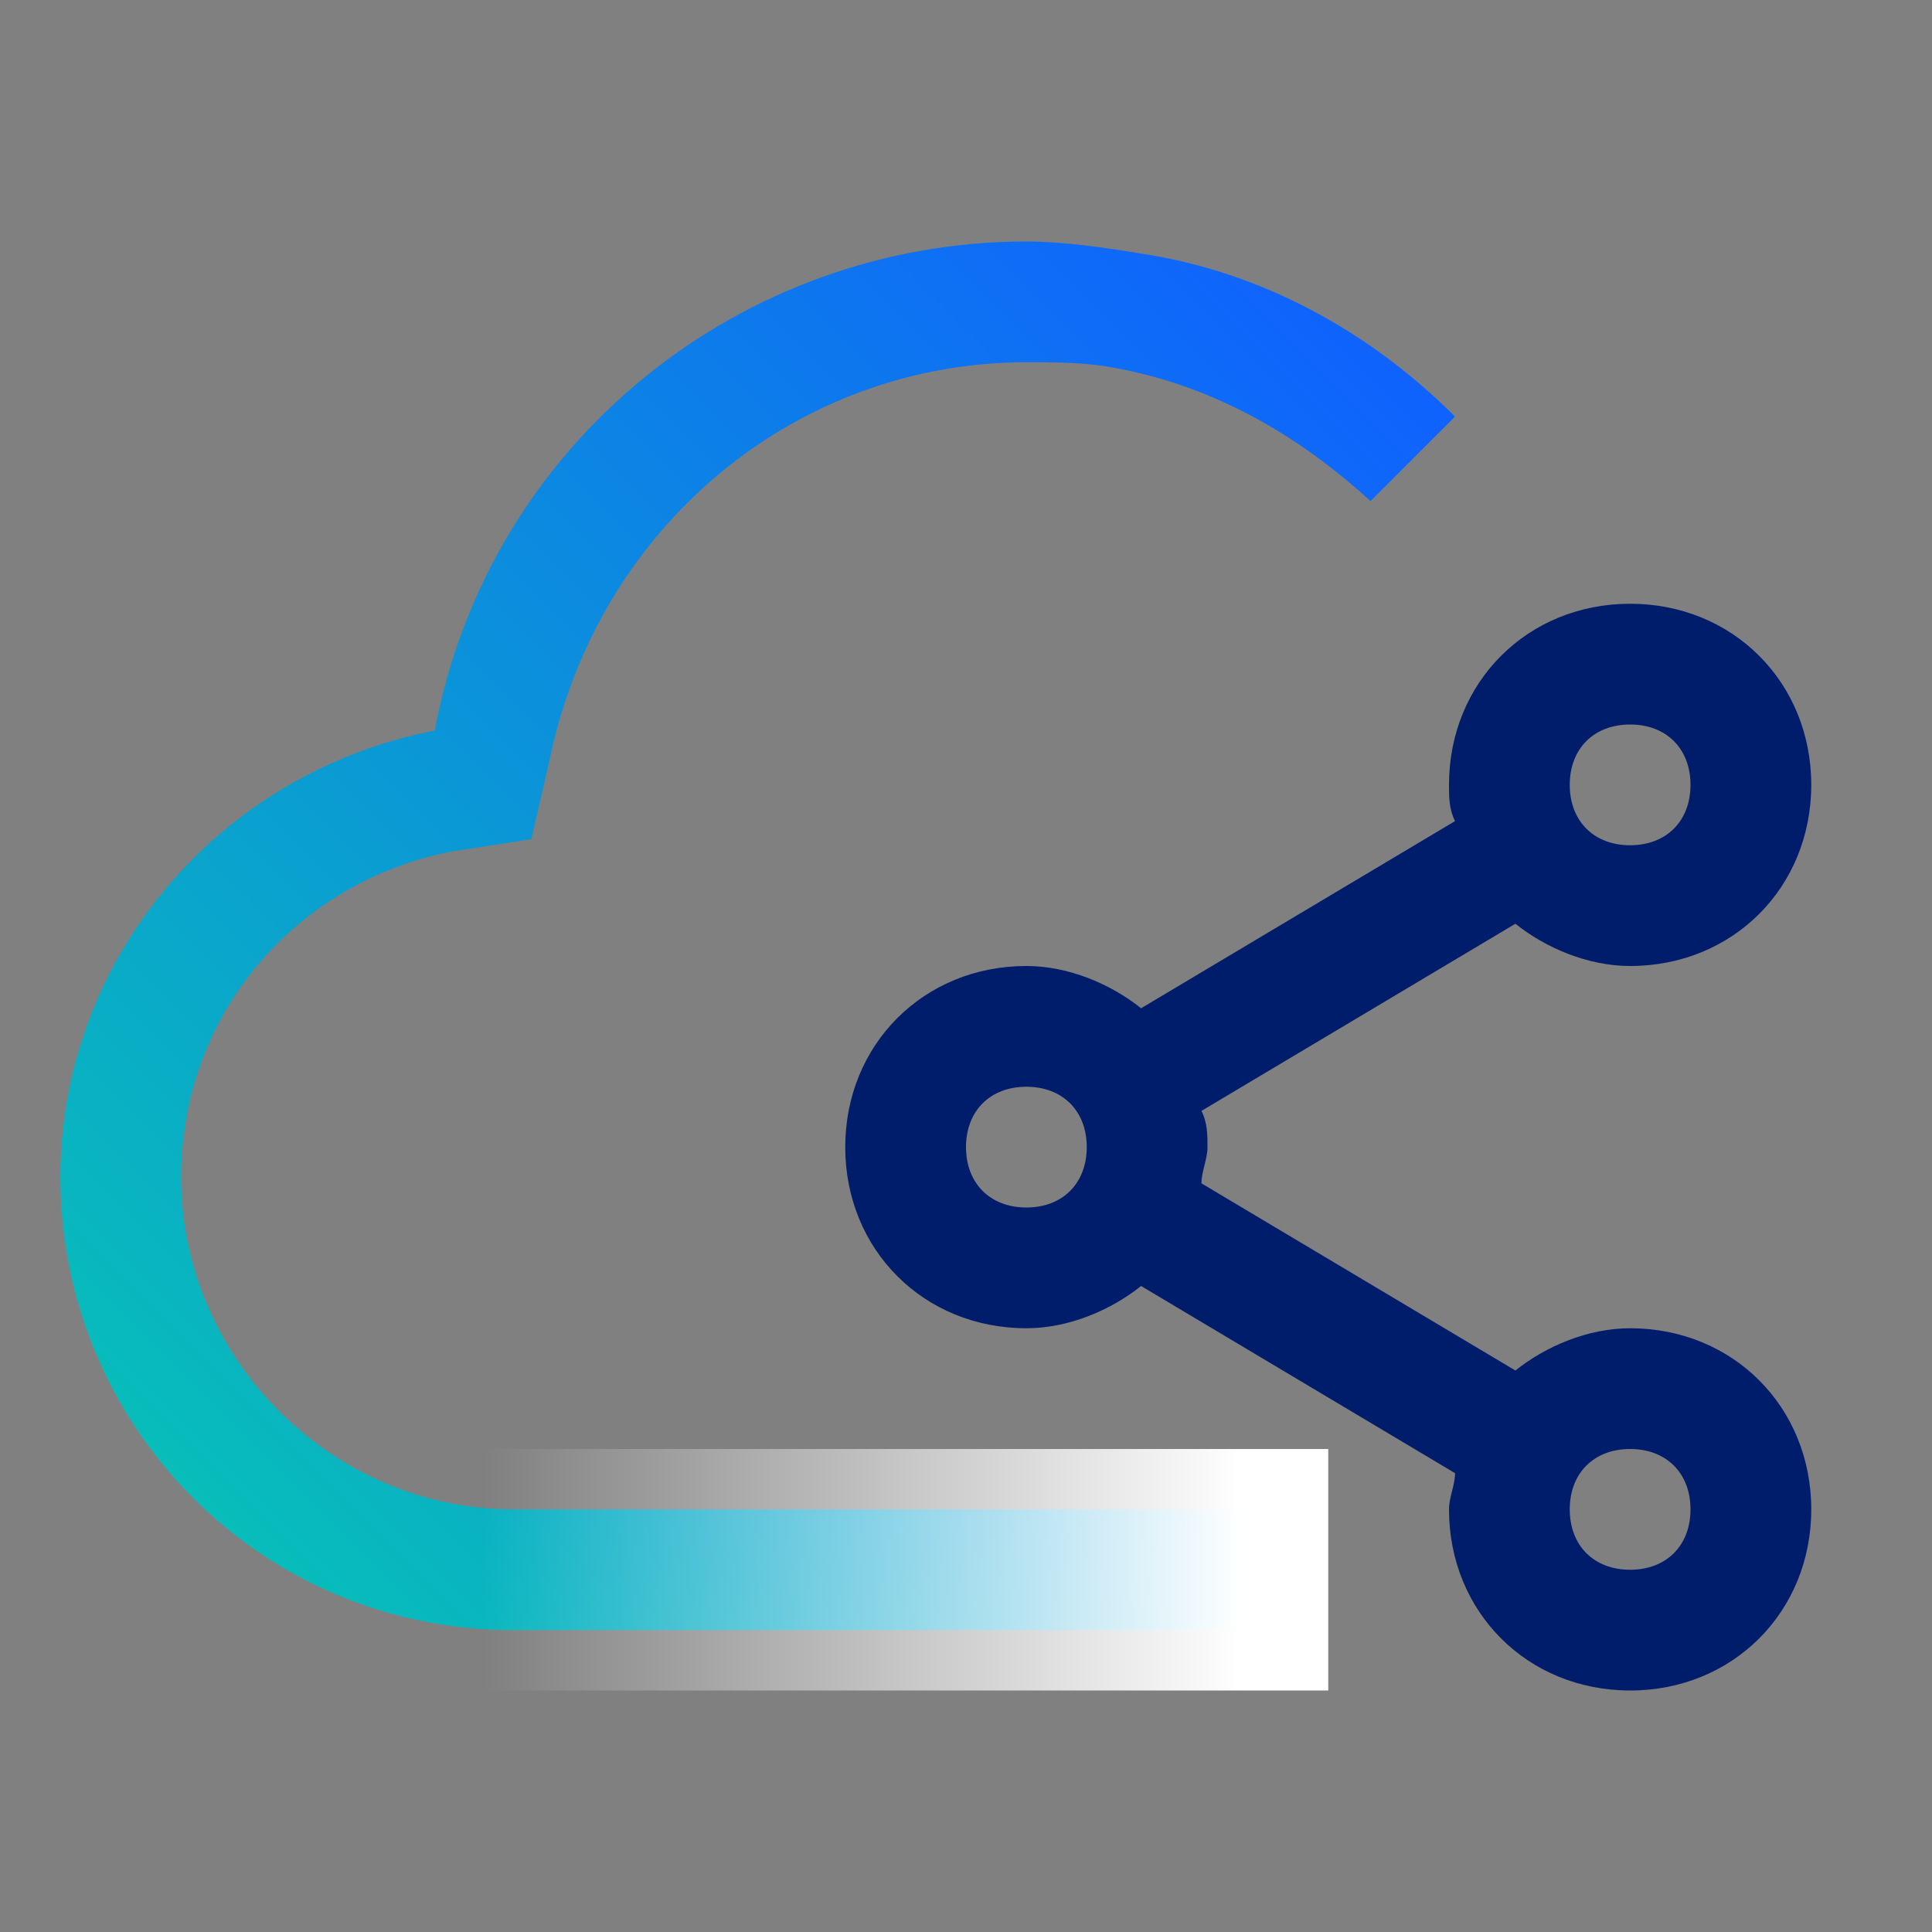 <?xml version="1.0" encoding="utf-8"?>
<!-- Generator: Adobe Illustrator 24.0.0, SVG Export Plug-In . SVG Version: 6.00 Build 0)  -->
<svg version="1.1" id="Cloud-Internet-Services" xmlns="http://www.w3.org/2000/svg" xmlns:xlink="http://www.w3.org/1999/xlink"
	 x="0px" y="0px" viewBox="0 0 32 32" style="enable-background:new 0 0 32 32;" xml:space="preserve">
<rect x="0" y="0" width="32" height="32" fill="#808080" stroke="none"/>
<style type="text/css">
	.st0{fill:url(#Cloud_1_);}
	.st1{fill:url(#Fade_1_);}
	.st2{fill:#001D6C;}
</style>
<linearGradient id="Cloud_1_" gradientUnits="userSpaceOnUse" x1="5.407" y1="27.019" x2="24.781" y2="7.645">
	<stop  offset="0" style="stop-color:#08BDBA"/>
	<stop  offset="1" style="stop-color:#0F62FE"/>
</linearGradient>
<path id="Cloud" class="st0" d="M21,25H8.5c-3,0-5.5-2.5-5.5-5.5c0-2.7,1.9-4.9,4.5-5.4l1.3-0.2l0.3-1.3C9.9,8.7,13.2,6,17,6
	c0.5,0,1,0,1.5,0.1c1.6,0.3,3,1.1,4.2,2.2l1.4-1.4c-1.4-1.4-3.2-2.4-5.2-2.7C18.3,4.1,17.6,4,17,4c-4.7,0-8.9,3.3-9.8,8.1
	C3.6,12.8,1,15.9,1,19.5C1,23.6,4.3,27,8.5,27H21V25z"/>
<linearGradient id="Fade_1_" gradientUnits="userSpaceOnUse" x1="-350" y1="-138" x2="-336" y2="-138" gradientTransform="matrix(-1 0 0 -1 -328 -112)">
	<stop  offset="0.1" style="stop-color:#FFFFFF"/>
	<stop  offset="1" style="stop-color:#FFFFFF;stop-opacity:0"/>
</linearGradient>
<polygon id="Fade" class="st1" points="8,24 22,24 22,28 8,28 "/>
<path id="Nodes" class="st2" d="M27,22c-0.7,0-1.4,0.3-1.9,0.7l-5.2-3.1c0-0.2,0.1-0.4,0.1-0.6s0-0.4-0.1-0.6l5.2-3.1
	c0.5,0.4,1.2,0.7,1.9,0.7c1.7,0,3-1.3,3-3s-1.3-3-3-3s-3,1.3-3,3c0,0.2,0,0.4,0.1,0.6l-5.2,3.1C18.4,16.3,17.7,16,17,16
	c-1.7,0-3,1.3-3,3s1.3,3,3,3c0.7,0,1.4-0.3,1.9-0.7l5.2,3.1c0,0.2-0.1,0.4-0.1,0.6c0,1.7,1.3,3,3,3s3-1.3,3-3S28.7,22,27,22z M27,12
	c0.6,0,1,0.4,1,1s-0.4,1-1,1s-1-0.4-1-1S26.4,12,27,12z M17,20c-0.6,0-1-0.4-1-1s0.4-1,1-1s1,0.4,1,1S17.6,20,17,20z M27,26
	c-0.6,0-1-0.4-1-1s0.4-1,1-1s1,0.4,1,1S27.6,26,27,26z"/>
</svg>
